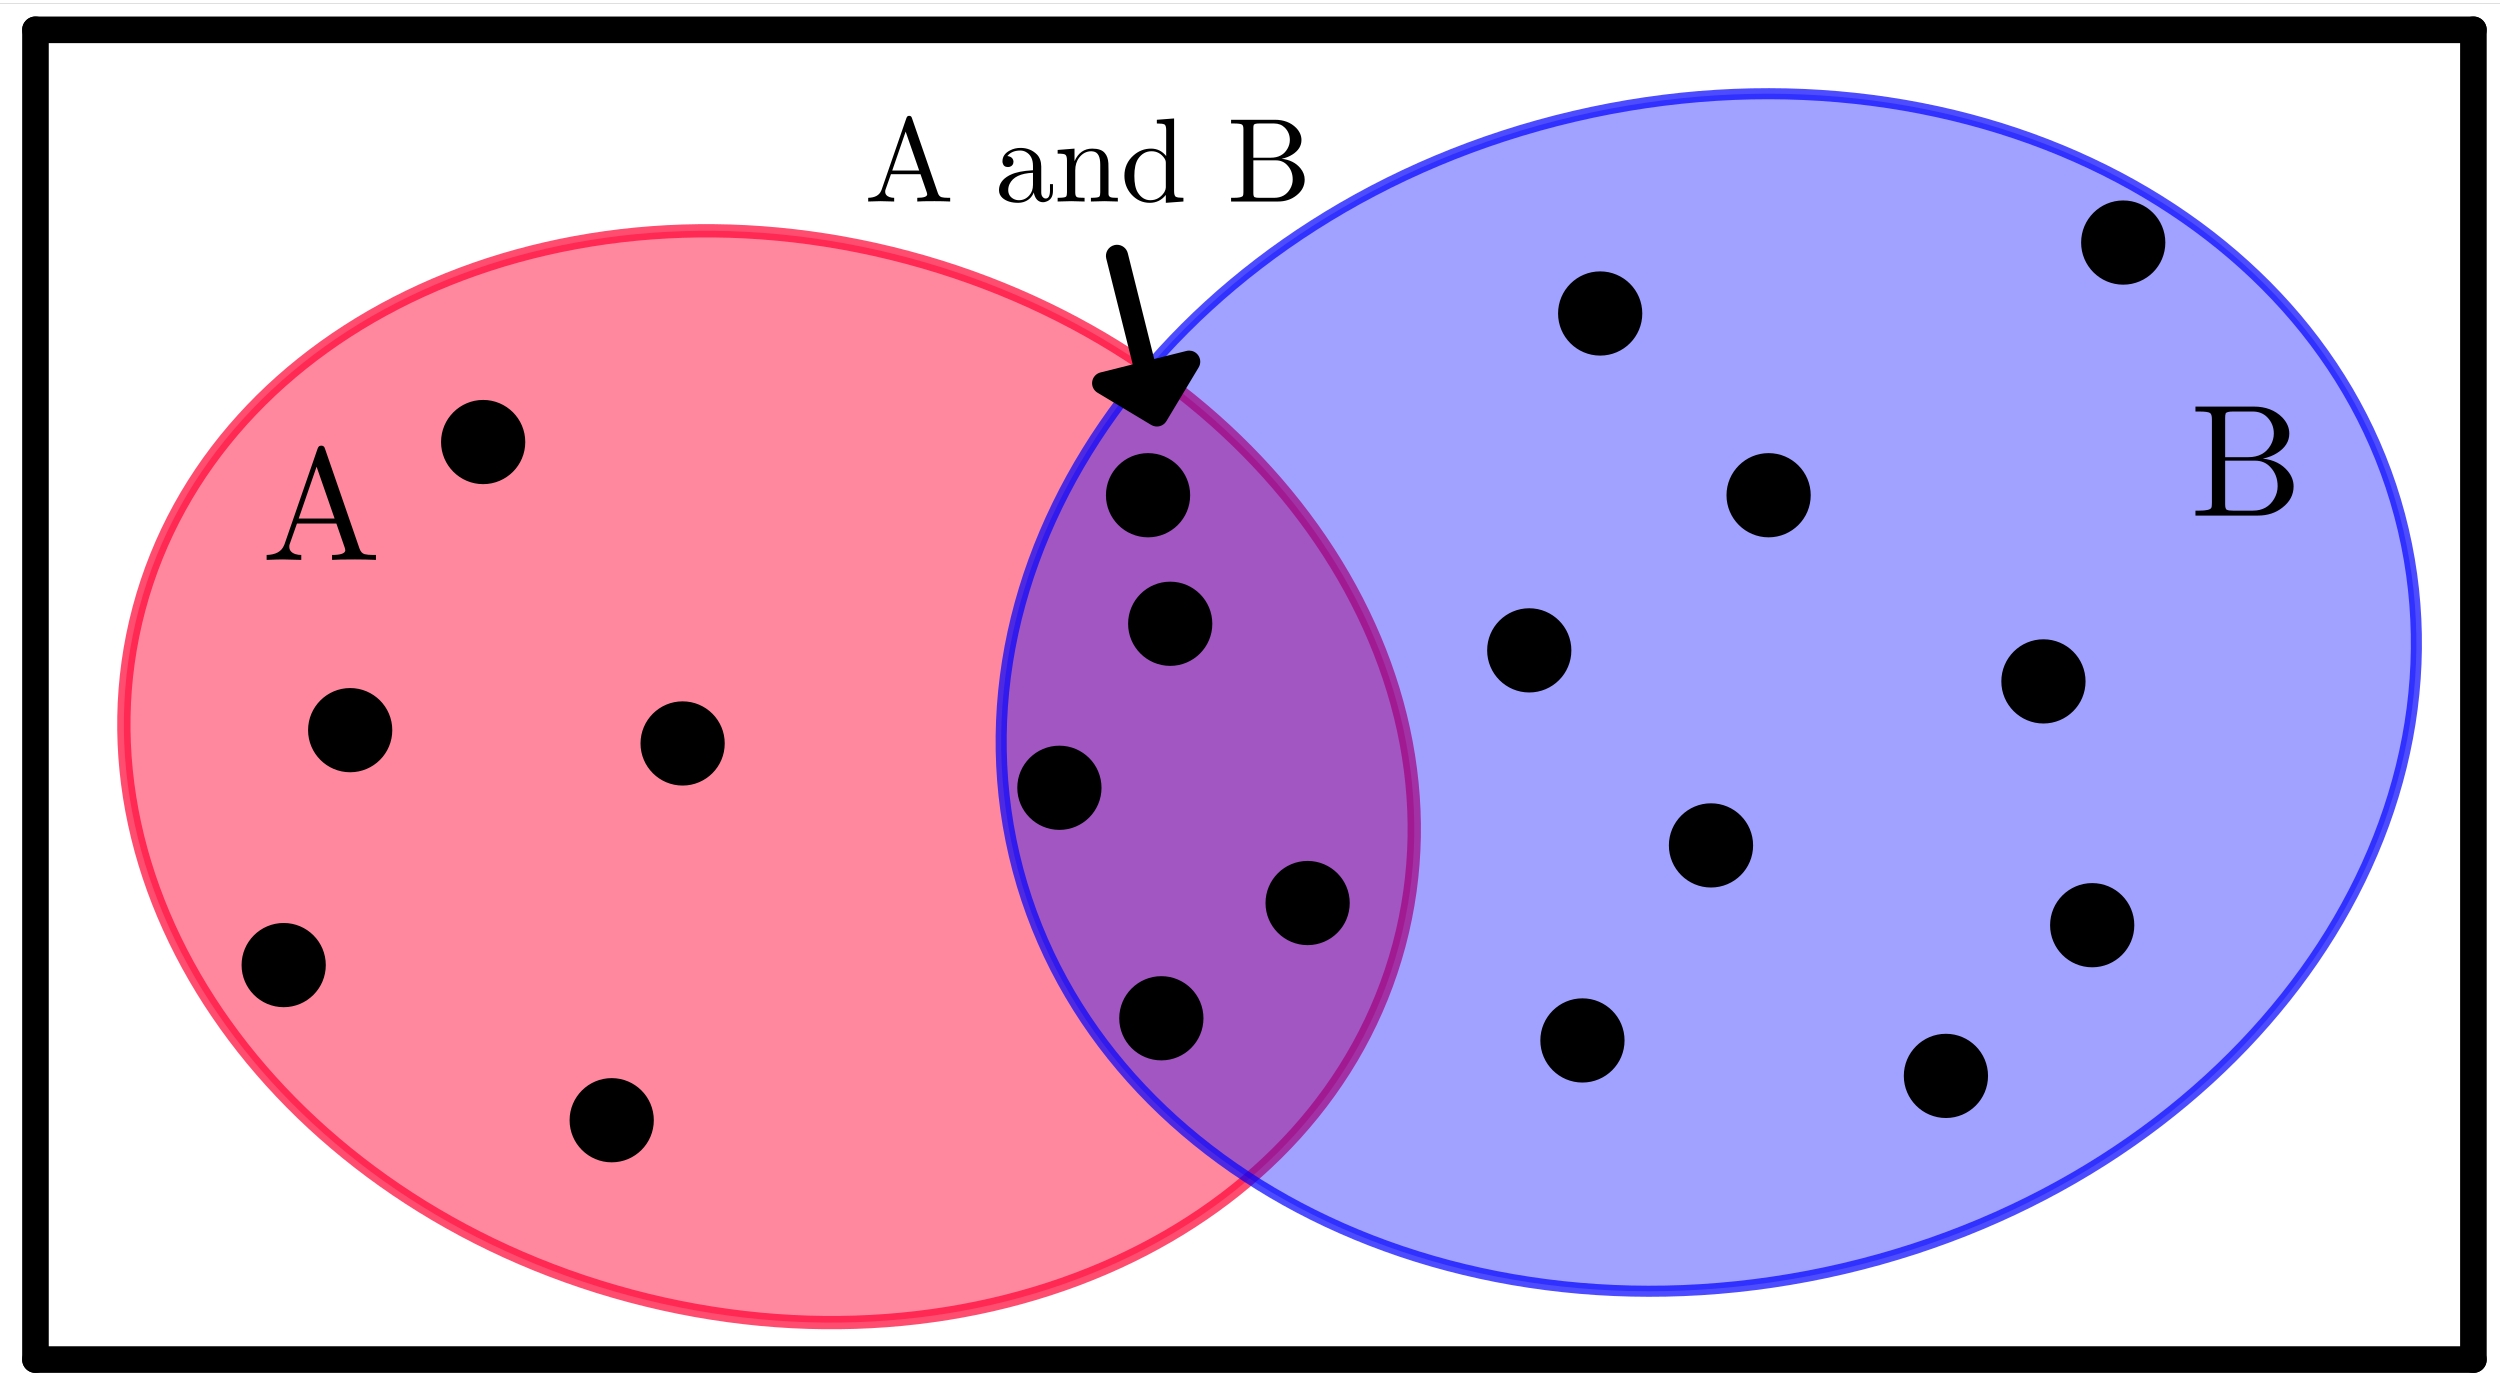 <?xml version="1.0" encoding="ISO-8859-1" standalone="no"?>

<svg 
     version="1.1"
     baseProfile="full"
     xmlns="http://www.w3.org/2000/svg"
     xmlns:xlink="http://www.w3.org/1999/xlink"
     xmlns:ev="http://www.w3.org/2001/xml-events"
     width="11.3cm"
     height="6.24cm"
     viewBox="0 0 564 310"
     >
<rect x="0" y="0" width="564" height="310" fill="#333333" stroke="none"/>
<title>

</title>
<g stroke-dashoffset="0" stroke-linejoin="miter" stroke-dasharray="none" stroke-width="1" stroke-linecap="square" stroke-miterlimit="10.000">
<clipPath id="clipa2c9cf0f-3759-4bb6-b448-a3235e5267d5">
  <path d="M 0 0 L 0 312.00 L 565.00 312.00 L 565.00 0 z"/>
</clipPath>
<g clip-path="url(#clip1)">
<g fill="#ffffff" fill-rule="nonzero" fill-opacity="1" stroke="none">
  <path d="M 0 0 L 565.00 0 L 565.00 312.00 L 0 312.00 L 0 0 z"/>
</g> <!-- drawing style -->
</g> <!-- clip1 -->
<g id="misc">
</g><!-- misc -->
<g id="layer0">
<clipPath id="clipa2887f4b-e5bd-4f67-870d-2a2b200e8c63">
  <path d="M 0 0 L 0 312.00 L 565.00 312.00 L 565.00 0 z"/>
</clipPath>
<g clip-path="url(#clip2)">
<g stroke-opacity="1" stroke-linejoin="round" stroke-width="6" fill="none" stroke="#000000" stroke-linecap="round">
  <path d="M 8 306.00 L 558.00 306.00"/>
<title>Segment b</title>
<desc>Segment b: Segment B, C</desc>

</g> <!-- drawing style -->
</g> <!-- clip2 -->
<clipPath id="clip10a33e68-30c9-4ce9-b66d-0c07cd7070c9">
  <path d="M 0 0 L 0 312.00 L 565.00 312.00 L 565.00 0 z"/>
</clipPath>
<g clip-path="url(#clip3)">
<g stroke-opacity="1" stroke-linejoin="round" stroke-width="6" fill="none" stroke="#000000" stroke-linecap="round">
  <path d="M 558.00 306.00 L 558.00 6"/>
<title>Segment c_{10}</title>
<desc>Segment c_{10}: Segment C, D</desc>

</g> <!-- drawing style -->
</g> <!-- clip3 -->
<clipPath id="clip23b3180c-7996-4f6d-a567-cb08357a19e5">
  <path d="M 0 0 L 0 312.00 L 565.00 312.00 L 565.00 0 z"/>
</clipPath>
<g clip-path="url(#clip4)">
<g stroke-opacity="1" stroke-linejoin="round" stroke-width="6" fill="none" stroke="#000000" stroke-linecap="round">
  <path d="M 558.00 6 L 8 6"/>
<title>Segment d</title>
<desc>Segment d: Segment D, E</desc>

</g> <!-- drawing style -->
</g> <!-- clip4 -->
<clipPath id="clip910281a8-d4af-48d7-ba03-a29a223bb405">
  <path d="M 0 0 L 0 312.00 L 565.00 312.00 L 565.00 0 z"/>
</clipPath>
<g clip-path="url(#clip5)">
<g stroke-opacity="1" stroke-linejoin="round" stroke-width="6" fill="none" stroke="#000000" stroke-linecap="round">
  <path d="M 8 6 L 8 306.00"/>
<title>Segment e</title>
<desc>Segment e: Segment E, B</desc>

</g> <!-- drawing style -->
</g> <!-- clip5 -->
</g><!-- layer0 -->
<g id="layer1">
<clipPath id="clipbe79bf5e-f6a6-414a-9f4e-4d1f68961eb9">
  <path d="M 0 0 L 0 312.00 L 565.00 312.00 L 565.00 0 z"/>
</clipPath>
<g clip-path="url(#clip6)">
<g fill="#ff0033" fill-rule="nonzero" fill-opacity=".467" stroke="none">
  <path d="M 315.63 212.46 C 332.90 147.77 283.28 78.334 204.78 57.370 C 126.29 36.406 48.652 71.852 31.374 136.54 C 14.097 201.23 63.723 270.67 142.22 291.63 C 220.71 312.59 298.35 277.15 315.63 212.46 z"/>
<title>Ellipse c</title>
<desc>Ellipse c: Ellipse with foci Z, A_1 passing through B_1</desc>

</g> <!-- drawing style -->
</g> <!-- clip6 -->
<clipPath id="clip648907dd-69d3-454f-9065-81c35a8ebbd3">
  <path d="M 0 0 L 0 312.00 L 565.00 312.00 L 565.00 0 z"/>
</clipPath>
<g clip-path="url(#clip7)">
<g stroke-opacity=".698" stroke-linejoin="round" stroke-width="3" fill="none" stroke="#ff0033" stroke-linecap="round">
  <path d="M 315.63 212.46 C 332.90 147.77 283.28 78.334 204.78 57.370 C 126.29 36.406 48.652 71.852 31.374 136.54 C 14.097 201.23 63.723 270.67 142.22 291.63 C 220.71 312.59 298.35 277.15 315.63 212.46 z"/>
<title>Ellipse c</title>
<desc>Ellipse c: Ellipse with foci Z, A_1 passing through B_1</desc>

</g> <!-- drawing style -->
</g> <!-- clip7 -->
<clipPath id="clip6069b656-1d70-4cb0-a5e7-a02a0a0a693c">
  <path d="M 0 0 L 0 312.00 L 565.00 312.00 L 565.00 0 z"/>
</clipPath>
<g clip-path="url(#clip8)">
<g fill="#0000ff" fill-rule="nonzero" fill-opacity=".369" stroke="none">
  <path d="M 542.18 118.79 C 525.36 47.015 441.58 5.262 355.05 25.535 C 268.52 45.808 212.01 120.43 228.82 192.21 C 245.64 263.98 329.42 305.74 415.95 285.47 C 502.48 265.19 558.99 190.57 542.18 118.79 z"/>
<title>Ellipse f</title>
<desc>Ellipse f: Ellipse with foci C_1, D_1 passing through E_1</desc>

</g> <!-- drawing style -->
</g> <!-- clip8 -->
<clipPath id="clipeb3a1eb5-c04a-4224-b3d9-1dec55658f12">
  <path d="M 0 0 L 0 312.00 L 565.00 312.00 L 565.00 0 z"/>
</clipPath>
<g clip-path="url(#clip9)">
<g stroke-opacity=".698" stroke-linejoin="round" stroke-width="2.5" fill="none" stroke="#0000ff" stroke-linecap="round">
  <path d="M 542.18 118.79 C 525.36 47.015 441.58 5.262 355.05 25.535 C 268.52 45.808 212.01 120.43 228.82 192.21 C 245.64 263.98 329.42 305.74 415.95 285.47 C 502.48 265.19 558.99 190.57 542.18 118.79 z"/>
<title>Ellipse f</title>
<desc>Ellipse f: Ellipse with foci C_1, D_1 passing through E_1</desc>

</g> <!-- drawing style -->
</g> <!-- clip9 -->
<clipPath id="clipcb8b4981-8f5e-413a-86e0-d8a6f65b7acb">
  <path d="M 0 0 L 0 312.00 L 565.00 312.00 L 565.00 0 z"/>
</clipPath>
<g clip-path="url(#clip10)">
<g fill="#000000" fill-rule="nonzero" fill-opacity="1" stroke="none">
  <path d="M 252.00 54.499 C 251.80 54.499 251.60 54.524 251.39 54.575 C 250.05 54.910 249.24 56.267 249.57 57.606 L 255.54 81.480 L 255.54 81.480 L 248.27 83.299 C 247.29 83.544 246.55 84.356 246.40 85.356 C 246.25 86.356 246.72 87.347 247.59 87.868 L 259.71 95.144 C 260.00 95.318 260.32 95.427 260.63 95.473 L 260.63 95.473 C 260.75 95.491 260.87 95.501 261.00 95.501 C 261.20 95.501 261.40 95.476 261.60 95.426 L 261.60 95.426 C 261.61 95.426 261.61 95.425 261.61 95.425 L 261.61 95.425 C 261.94 95.343 262.23 95.199 262.49 95.009 L 262.49 95.009 C 262.75 94.819 262.97 94.577 263.14 94.286 L 270.42 82.159 C 270.94 81.292 270.89 80.197 270.28 79.385 C 269.81 78.739 269.06 78.373 268.28 78.373 C 268.07 78.373 267.87 78.398 267.67 78.448 L 260.39 80.267 L 254.43 56.394 C 254.14 55.258 253.12 54.499 252.00 54.499 z"/>
<title>Segment g</title>
<desc>Segment g: Segment F_1, I_1</desc>

</g> <!-- drawing style -->
</g> <!-- clip10 -->
<clipPath id="clip3faf239f-cd62-41a7-ab1a-39d58db4f155">
  <path d="M 0 0 L 0 312.00 L 565.00 312.00 L 565.00 0 z"/>
</clipPath>
<g clip-path="url(#clip11)">
<g fill="#000000" fill-rule="nonzero" fill-opacity="1" stroke="none">
  <path d="M 118.00 99.000 C 118.00 103.97 113.97 108.00 109.00 108.00 C 104.03 108.00 100.00 103.97 100.00 99.000 C 100.00 94.029 104.03 90.000 109.00 90.000 C 113.97 90.000 118.00 94.029 118.00 99.000 z"/>
<title>Point A</title>
<desc>A = (2.02, 4.14)</desc>

</g> <!-- drawing style -->
</g> <!-- clip11 -->
<clipPath id="clip7651d0d5-3077-4b97-a7c9-dcd630303a42">
  <path d="M 0 0 L 0 312.00 L 565.00 312.00 L 565.00 0 z"/>
</clipPath>
<g clip-path="url(#clip12)">
<g stroke-opacity="1" stroke-linejoin="round" fill="none" stroke="#000000" stroke-linecap="round">
  <path d="M 118.00 99.000 C 118.00 103.97 113.97 108.00 109.00 108.00 C 104.03 108.00 100.00 103.97 100.00 99.000 C 100.00 94.029 104.03 90.000 109.00 90.000 C 113.97 90.000 118.00 94.029 118.00 99.000 z"/>
<title>Point A</title>
<desc>A = (2.02, 4.14)</desc>

</g> <!-- drawing style -->
</g> <!-- clip12 -->
<clipPath id="clip26410959-fe64-43b7-8b1e-f7bda6004eb3">
  <path d="M 0 0 L 0 312.00 L 565.00 312.00 L 565.00 0 z"/>
</clipPath>
<g clip-path="url(#clip13)">
<g fill="#000000" fill-rule="nonzero" fill-opacity="1" stroke="none">
  <path d="M 88.000 164.00 C 88.000 168.97 83.971 173.00 79.000 173.00 C 74.029 173.00 70.000 168.97 70.000 164.00 C 70.000 159.03 74.029 155.00 79.000 155.00 C 83.971 155.00 88.000 159.03 88.000 164.00 z"/>
<title>Point F</title>
<desc>F = (1.42, 2.84)</desc>

</g> <!-- drawing style -->
</g> <!-- clip13 -->
<clipPath id="clipa906cf5f-d387-4aa5-af64-92ee1bc09f50">
  <path d="M 0 0 L 0 312.00 L 565.00 312.00 L 565.00 0 z"/>
</clipPath>
<g clip-path="url(#clip14)">
<g stroke-opacity="1" stroke-linejoin="round" fill="none" stroke="#000000" stroke-linecap="round">
  <path d="M 88.000 164.00 C 88.000 168.97 83.971 173.00 79.000 173.00 C 74.029 173.00 70.000 168.97 70.000 164.00 C 70.000 159.03 74.029 155.00 79.000 155.00 C 83.971 155.00 88.000 159.03 88.000 164.00 z"/>
<title>Point F</title>
<desc>F = (1.42, 2.84)</desc>

</g> <!-- drawing style -->
</g> <!-- clip14 -->
<clipPath id="clip368849ad-5109-42ff-afd7-d6a925d52db2">
  <path d="M 0 0 L 0 312.00 L 565.00 312.00 L 565.00 0 z"/>
</clipPath>
<g clip-path="url(#clip15)">
<g fill="#000000" fill-rule="nonzero" fill-opacity="1" stroke="none">
  <path d="M 73.000 217.00 C 73.000 221.97 68.971 226.00 64.000 226.00 C 59.029 226.00 55.000 221.97 55.000 217.00 C 55.000 212.03 59.029 208.00 64.000 208.00 C 68.971 208.00 73.000 212.03 73.000 217.00 z"/>
<title>Point G</title>
<desc>G = (1.12, 1.78)</desc>

</g> <!-- drawing style -->
</g> <!-- clip15 -->
<clipPath id="clip8c047c75-3f64-4a11-be6a-d5fb3a12003b">
  <path d="M 0 0 L 0 312.00 L 565.00 312.00 L 565.00 0 z"/>
</clipPath>
<g clip-path="url(#clip16)">
<g stroke-opacity="1" stroke-linejoin="round" fill="none" stroke="#000000" stroke-linecap="round">
  <path d="M 73.000 217.00 C 73.000 221.97 68.971 226.00 64.000 226.00 C 59.029 226.00 55.000 221.97 55.000 217.00 C 55.000 212.03 59.029 208.00 64.000 208.00 C 68.971 208.00 73.000 212.03 73.000 217.00 z"/>
<title>Point G</title>
<desc>G = (1.12, 1.78)</desc>

</g> <!-- drawing style -->
</g> <!-- clip16 -->
<clipPath id="clipa7e34985-6ba5-4bf5-827d-7bce5e581257">
  <path d="M 0 0 L 0 312.00 L 565.00 312.00 L 565.00 0 z"/>
</clipPath>
<g clip-path="url(#clip17)">
<g fill="#000000" fill-rule="nonzero" fill-opacity="1" stroke="none">
  <path d="M 147.00 252.00 C 147.00 256.97 142.97 261.00 138.00 261.00 C 133.03 261.00 129.00 256.97 129.00 252.00 C 129.00 247.03 133.03 243.00 138.00 243.00 C 142.97 243.00 147.00 247.03 147.00 252.00 z"/>
<title>Point H</title>
<desc>H = (2.6, 1.08)</desc>

</g> <!-- drawing style -->
</g> <!-- clip17 -->
<clipPath id="clipc9c58dbc-79c6-486c-b385-8cec7829587e">
  <path d="M 0 0 L 0 312.00 L 565.00 312.00 L 565.00 0 z"/>
</clipPath>
<g clip-path="url(#clip18)">
<g stroke-opacity="1" stroke-linejoin="round" fill="none" stroke="#000000" stroke-linecap="round">
  <path d="M 147.00 252.00 C 147.00 256.97 142.97 261.00 138.00 261.00 C 133.03 261.00 129.00 256.97 129.00 252.00 C 129.00 247.03 133.03 243.00 138.00 243.00 C 142.97 243.00 147.00 247.03 147.00 252.00 z"/>
<title>Point H</title>
<desc>H = (2.6, 1.08)</desc>

</g> <!-- drawing style -->
</g> <!-- clip18 -->
<clipPath id="clipdc0f980e-333d-4a8b-a418-d5e122f54588">
  <path d="M 0 0 L 0 312.00 L 565.00 312.00 L 565.00 0 z"/>
</clipPath>
<g clip-path="url(#clip19)">
<g fill="#000000" fill-rule="nonzero" fill-opacity="1" stroke="none">
  <path d="M 163.00 167.00 C 163.00 171.97 158.97 176.00 154.00 176.00 C 149.03 176.00 145.00 171.97 145.00 167.00 C 145.00 162.03 149.03 158.00 154.00 158.00 C 158.97 158.00 163.00 162.03 163.00 167.00 z"/>
<title>Point I</title>
<desc>I = (2.92, 2.78)</desc>

</g> <!-- drawing style -->
</g> <!-- clip19 -->
<clipPath id="clipeaa2f721-3454-4f22-afaf-15ee48b6a4f0">
  <path d="M 0 0 L 0 312.00 L 565.00 312.00 L 565.00 0 z"/>
</clipPath>
<g clip-path="url(#clip20)">
<g stroke-opacity="1" stroke-linejoin="round" fill="none" stroke="#000000" stroke-linecap="round">
  <path d="M 163.00 167.00 C 163.00 171.97 158.97 176.00 154.00 176.00 C 149.03 176.00 145.00 171.97 145.00 167.00 C 145.00 162.03 149.03 158.00 154.00 158.00 C 158.97 158.00 163.00 162.03 163.00 167.00 z"/>
<title>Point I</title>
<desc>I = (2.92, 2.78)</desc>

</g> <!-- drawing style -->
</g> <!-- clip20 -->
<clipPath id="clip3a2fe79b-637a-4c9d-a160-81e13da113aa">
  <path d="M 0 0 L 0 312.00 L 565.00 312.00 L 565.00 0 z"/>
</clipPath>
<g clip-path="url(#clip21)">
<g fill="#000000" fill-rule="nonzero" fill-opacity="1" stroke="none">
  <path d="M 248.00 177.00 C 248.00 181.97 243.97 186.00 239.00 186.00 C 234.03 186.00 230.00 181.97 230.00 177.00 C 230.00 172.03 234.03 168.00 239.00 168.00 C 243.97 168.00 248.00 172.03 248.00 177.00 z"/>
<title>Point J</title>
<desc>J = (4.62, 2.58)</desc>

</g> <!-- drawing style -->
</g> <!-- clip21 -->
<clipPath id="clipf824d12e-1a20-46a9-acd5-bfe34a77cee0">
  <path d="M 0 0 L 0 312.00 L 565.00 312.00 L 565.00 0 z"/>
</clipPath>
<g clip-path="url(#clip22)">
<g stroke-opacity="1" stroke-linejoin="round" fill="none" stroke="#000000" stroke-linecap="round">
  <path d="M 248.00 177.00 C 248.00 181.97 243.97 186.00 239.00 186.00 C 234.03 186.00 230.00 181.97 230.00 177.00 C 230.00 172.03 234.03 168.00 239.00 168.00 C 243.97 168.00 248.00 172.03 248.00 177.00 z"/>
<title>Point J</title>
<desc>J = (4.62, 2.58)</desc>

</g> <!-- drawing style -->
</g> <!-- clip22 -->
<clipPath id="clipeaf55fa9-9304-4792-bc99-34dbac38af9d">
  <path d="M 0 0 L 0 312.00 L 565.00 312.00 L 565.00 0 z"/>
</clipPath>
<g clip-path="url(#clip23)">
<g fill="#000000" fill-rule="nonzero" fill-opacity="1" stroke="none">
  <path d="M 271.00 229.00 C 271.00 233.97 266.97 238.00 262.00 238.00 C 257.03 238.00 253.00 233.97 253.00 229.00 C 253.00 224.03 257.03 220.00 262.00 220.00 C 266.97 220.00 271.00 224.03 271.00 229.00 z"/>
<title>Point K</title>
<desc>K = (5.08, 1.54)</desc>

</g> <!-- drawing style -->
</g> <!-- clip23 -->
<clipPath id="clip18b1f6f7-425c-485d-aba2-cca97d62a76e">
  <path d="M 0 0 L 0 312.00 L 565.00 312.00 L 565.00 0 z"/>
</clipPath>
<g clip-path="url(#clip24)">
<g stroke-opacity="1" stroke-linejoin="round" fill="none" stroke="#000000" stroke-linecap="round">
  <path d="M 271.00 229.00 C 271.00 233.97 266.97 238.00 262.00 238.00 C 257.03 238.00 253.00 233.97 253.00 229.00 C 253.00 224.03 257.03 220.00 262.00 220.00 C 266.97 220.00 271.00 224.03 271.00 229.00 z"/>
<title>Point K</title>
<desc>K = (5.08, 1.54)</desc>

</g> <!-- drawing style -->
</g> <!-- clip24 -->
<clipPath id="clip7a85908a-c693-4694-8a2b-ceba504cdbae">
  <path d="M 0 0 L 0 312.00 L 565.00 312.00 L 565.00 0 z"/>
</clipPath>
<g clip-path="url(#clip25)">
<g fill="#000000" fill-rule="nonzero" fill-opacity="1" stroke="none">
  <path d="M 304.00 203.00 C 304.00 207.97 299.97 212.00 295.00 212.00 C 290.03 212.00 286.00 207.97 286.00 203.00 C 286.00 198.03 290.03 194.00 295.00 194.00 C 299.97 194.00 304.00 198.03 304.00 203.00 z"/>
<title>Point L</title>
<desc>L = (5.74, 2.06)</desc>

</g> <!-- drawing style -->
</g> <!-- clip25 -->
<clipPath id="clip878b7f73-b853-46c9-b8e8-06bc0a6f3740">
  <path d="M 0 0 L 0 312.00 L 565.00 312.00 L 565.00 0 z"/>
</clipPath>
<g clip-path="url(#clip26)">
<g stroke-opacity="1" stroke-linejoin="round" fill="none" stroke="#000000" stroke-linecap="round">
  <path d="M 304.00 203.00 C 304.00 207.97 299.97 212.00 295.00 212.00 C 290.03 212.00 286.00 207.97 286.00 203.00 C 286.00 198.03 290.03 194.00 295.00 194.00 C 299.97 194.00 304.00 198.03 304.00 203.00 z"/>
<title>Point L</title>
<desc>L = (5.74, 2.06)</desc>

</g> <!-- drawing style -->
</g> <!-- clip26 -->
<clipPath id="clipffc0d047-3a35-4d4b-b6e4-4a6575c798a3">
  <path d="M 0 0 L 0 312.00 L 565.00 312.00 L 565.00 0 z"/>
</clipPath>
<g clip-path="url(#clip27)">
<g fill="#000000" fill-rule="nonzero" fill-opacity="1" stroke="none">
  <path d="M 273.00 140.00 C 273.00 144.97 268.97 149.00 264.00 149.00 C 259.03 149.00 255.00 144.97 255.00 140.00 C 255.00 135.03 259.03 131.00 264.00 131.00 C 268.97 131.00 273.00 135.03 273.00 140.00 z"/>
<title>Point M</title>
<desc>M = (5.12, 3.32)</desc>

</g> <!-- drawing style -->
</g> <!-- clip27 -->
<clipPath id="clip7423c8b0-f0db-4cd6-8710-bde358ff19ce">
  <path d="M 0 0 L 0 312.00 L 565.00 312.00 L 565.00 0 z"/>
</clipPath>
<g clip-path="url(#clip28)">
<g stroke-opacity="1" stroke-linejoin="round" fill="none" stroke="#000000" stroke-linecap="round">
  <path d="M 273.00 140.00 C 273.00 144.97 268.97 149.00 264.00 149.00 C 259.03 149.00 255.00 144.97 255.00 140.00 C 255.00 135.03 259.03 131.00 264.00 131.00 C 268.97 131.00 273.00 135.03 273.00 140.00 z"/>
<title>Point M</title>
<desc>M = (5.12, 3.32)</desc>

</g> <!-- drawing style -->
</g> <!-- clip28 -->
<clipPath id="clip8d68ce5f-98a8-4ae1-9af6-642c2acfe55e">
  <path d="M 0 0 L 0 312.00 L 565.00 312.00 L 565.00 0 z"/>
</clipPath>
<g clip-path="url(#clip29)">
<g fill="#000000" fill-rule="nonzero" fill-opacity="1" stroke="none">
  <path d="M 268.00 111.00 C 268.00 115.97 263.97 120.00 259.00 120.00 C 254.03 120.00 250.00 115.97 250.00 111.00 C 250.00 106.03 254.03 102.00 259.00 102.00 C 263.97 102.00 268.00 106.03 268.00 111.00 z"/>
<title>Point N</title>
<desc>N = (5.02, 3.9)</desc>

</g> <!-- drawing style -->
</g> <!-- clip29 -->
<clipPath id="clipe3ef6820-a7d5-44c4-aa0a-a55c3f5a8d2a">
  <path d="M 0 0 L 0 312.00 L 565.00 312.00 L 565.00 0 z"/>
</clipPath>
<g clip-path="url(#clip30)">
<g stroke-opacity="1" stroke-linejoin="round" fill="none" stroke="#000000" stroke-linecap="round">
  <path d="M 268.00 111.00 C 268.00 115.97 263.97 120.00 259.00 120.00 C 254.03 120.00 250.00 115.97 250.00 111.00 C 250.00 106.03 254.03 102.00 259.00 102.00 C 263.97 102.00 268.00 106.03 268.00 111.00 z"/>
<title>Point N</title>
<desc>N = (5.02, 3.9)</desc>

</g> <!-- drawing style -->
</g> <!-- clip30 -->
<clipPath id="clipe7725263-8b61-4634-97f7-9dadc5223499">
  <path d="M 0 0 L 0 312.00 L 565.00 312.00 L 565.00 0 z"/>
</clipPath>
<g clip-path="url(#clip31)">
<g fill="#000000" fill-rule="nonzero" fill-opacity="1" stroke="none">
  <path d="M 354.00 146.00 C 354.00 150.97 349.97 155.00 345.00 155.00 C 340.03 155.00 336.00 150.97 336.00 146.00 C 336.00 141.03 340.03 137.00 345.00 137.00 C 349.97 137.00 354.00 141.03 354.00 146.00 z"/>
<title>Point O</title>
<desc>O = (6.74, 3.2)</desc>

</g> <!-- drawing style -->
</g> <!-- clip31 -->
<clipPath id="clip441e2b9a-b481-4791-a3d0-28150ef87054">
  <path d="M 0 0 L 0 312.00 L 565.00 312.00 L 565.00 0 z"/>
</clipPath>
<g clip-path="url(#clip32)">
<g stroke-opacity="1" stroke-linejoin="round" fill="none" stroke="#000000" stroke-linecap="round">
  <path d="M 354.00 146.00 C 354.00 150.97 349.97 155.00 345.00 155.00 C 340.03 155.00 336.00 150.97 336.00 146.00 C 336.00 141.03 340.03 137.00 345.00 137.00 C 349.97 137.00 354.00 141.03 354.00 146.00 z"/>
<title>Point O</title>
<desc>O = (6.74, 3.2)</desc>

</g> <!-- drawing style -->
</g> <!-- clip32 -->
<clipPath id="clip7bd500d7-df4a-49fb-8d9e-bfa19408d215">
  <path d="M 0 0 L 0 312.00 L 565.00 312.00 L 565.00 0 z"/>
</clipPath>
<g clip-path="url(#clip33)">
<g fill="#000000" fill-rule="nonzero" fill-opacity="1" stroke="none">
  <path d="M 395.00 190.00 C 395.00 194.97 390.97 199.00 386.00 199.00 C 381.03 199.00 377.00 194.97 377.00 190.00 C 377.00 185.03 381.03 181.00 386.00 181.00 C 390.97 181.00 395.00 185.03 395.00 190.00 z"/>
<title>Point P</title>
<desc>P = (7.56, 2.32)</desc>

</g> <!-- drawing style -->
</g> <!-- clip33 -->
<clipPath id="clipd26f633a-bd58-43c2-ac4a-1b4433940edd">
  <path d="M 0 0 L 0 312.00 L 565.00 312.00 L 565.00 0 z"/>
</clipPath>
<g clip-path="url(#clip34)">
<g stroke-opacity="1" stroke-linejoin="round" fill="none" stroke="#000000" stroke-linecap="round">
  <path d="M 395.00 190.00 C 395.00 194.97 390.97 199.00 386.00 199.00 C 381.03 199.00 377.00 194.97 377.00 190.00 C 377.00 185.03 381.03 181.00 386.00 181.00 C 390.97 181.00 395.00 185.03 395.00 190.00 z"/>
<title>Point P</title>
<desc>P = (7.56, 2.32)</desc>

</g> <!-- drawing style -->
</g> <!-- clip34 -->
<clipPath id="clipbc5890e3-f60b-4160-b67e-07e4b702bcd7">
  <path d="M 0 0 L 0 312.00 L 565.00 312.00 L 565.00 0 z"/>
</clipPath>
<g clip-path="url(#clip35)">
<g fill="#000000" fill-rule="nonzero" fill-opacity="1" stroke="none">
  <path d="M 366.00 234.00 C 366.00 238.97 361.97 243.00 357.00 243.00 C 352.03 243.00 348.00 238.97 348.00 234.00 C 348.00 229.03 352.03 225.00 357.00 225.00 C 361.97 225.00 366.00 229.03 366.00 234.00 z"/>
<title>Point Q</title>
<desc>Q = (6.98, 1.44)</desc>

</g> <!-- drawing style -->
</g> <!-- clip35 -->
<clipPath id="clip4d9e047a-1e0c-4000-97ca-07cc24cb4579">
  <path d="M 0 0 L 0 312.00 L 565.00 312.00 L 565.00 0 z"/>
</clipPath>
<g clip-path="url(#clip36)">
<g stroke-opacity="1" stroke-linejoin="round" fill="none" stroke="#000000" stroke-linecap="round">
  <path d="M 366.00 234.00 C 366.00 238.97 361.97 243.00 357.00 243.00 C 352.03 243.00 348.00 238.97 348.00 234.00 C 348.00 229.03 352.03 225.00 357.00 225.00 C 361.97 225.00 366.00 229.03 366.00 234.00 z"/>
<title>Point Q</title>
<desc>Q = (6.98, 1.44)</desc>

</g> <!-- drawing style -->
</g> <!-- clip36 -->
<clipPath id="clip4aaeb105-2858-4df8-9e35-3ed37539bf76">
  <path d="M 0 0 L 0 312.00 L 565.00 312.00 L 565.00 0 z"/>
</clipPath>
<g clip-path="url(#clip37)">
<g fill="#000000" fill-rule="nonzero" fill-opacity="1" stroke="none">
  <path d="M 448.00 242.00 C 448.00 246.97 443.97 251.00 439.00 251.00 C 434.03 251.00 430.00 246.97 430.00 242.00 C 430.00 237.03 434.03 233.00 439.00 233.00 C 443.97 233.00 448.00 237.03 448.00 242.00 z"/>
<title>Point R</title>
<desc>R = (8.62, 1.28)</desc>

</g> <!-- drawing style -->
</g> <!-- clip37 -->
<clipPath id="clip1d5d4c42-5dbe-453d-a69a-c871aff03c0e">
  <path d="M 0 0 L 0 312.00 L 565.00 312.00 L 565.00 0 z"/>
</clipPath>
<g clip-path="url(#clip38)">
<g stroke-opacity="1" stroke-linejoin="round" fill="none" stroke="#000000" stroke-linecap="round">
  <path d="M 448.00 242.00 C 448.00 246.97 443.97 251.00 439.00 251.00 C 434.03 251.00 430.00 246.97 430.00 242.00 C 430.00 237.03 434.03 233.00 439.00 233.00 C 443.97 233.00 448.00 237.03 448.00 242.00 z"/>
<title>Point R</title>
<desc>R = (8.62, 1.28)</desc>

</g> <!-- drawing style -->
</g> <!-- clip38 -->
<clipPath id="clipf03daa23-a86b-4136-b9ef-77459b3cb3fe">
  <path d="M 0 0 L 0 312.00 L 565.00 312.00 L 565.00 0 z"/>
</clipPath>
<g clip-path="url(#clip39)">
<g fill="#000000" fill-rule="nonzero" fill-opacity="1" stroke="none">
  <path d="M 481.00 208.00 C 481.00 212.97 476.97 217.00 472.00 217.00 C 467.03 217.00 463.00 212.97 463.00 208.00 C 463.00 203.03 467.03 199.00 472.00 199.00 C 476.97 199.00 481.00 203.03 481.00 208.00 z"/>
<title>Point S</title>
<desc>S = (9.28, 1.96)</desc>

</g> <!-- drawing style -->
</g> <!-- clip39 -->
<clipPath id="clip0525f5bb-880e-4cc7-9f65-928e49a809fb">
  <path d="M 0 0 L 0 312.00 L 565.00 312.00 L 565.00 0 z"/>
</clipPath>
<g clip-path="url(#clip40)">
<g stroke-opacity="1" stroke-linejoin="round" fill="none" stroke="#000000" stroke-linecap="round">
  <path d="M 481.00 208.00 C 481.00 212.97 476.97 217.00 472.00 217.00 C 467.03 217.00 463.00 212.97 463.00 208.00 C 463.00 203.03 467.03 199.00 472.00 199.00 C 476.97 199.00 481.00 203.03 481.00 208.00 z"/>
<title>Point S</title>
<desc>S = (9.28, 1.96)</desc>

</g> <!-- drawing style -->
</g> <!-- clip40 -->
<clipPath id="clip251e3ed3-3ccf-4917-a91c-4a3044dfb8d5">
  <path d="M 0 0 L 0 312.00 L 565.00 312.00 L 565.00 0 z"/>
</clipPath>
<g clip-path="url(#clip41)">
<g fill="#000000" fill-rule="nonzero" fill-opacity="1" stroke="none">
  <path d="M 470.00 153.00 C 470.00 157.97 465.97 162.00 461.00 162.00 C 456.03 162.00 452.00 157.97 452.00 153.00 C 452.00 148.03 456.03 144.00 461.00 144.00 C 465.97 144.00 470.00 148.03 470.00 153.00 z"/>
<title>Point T</title>
<desc>T = (9.06, 3.06)</desc>

</g> <!-- drawing style -->
</g> <!-- clip41 -->
<clipPath id="clipea8181f4-6ad8-4221-a273-af75941751cf">
  <path d="M 0 0 L 0 312.00 L 565.00 312.00 L 565.00 0 z"/>
</clipPath>
<g clip-path="url(#clip42)">
<g stroke-opacity="1" stroke-linejoin="round" fill="none" stroke="#000000" stroke-linecap="round">
  <path d="M 470.00 153.00 C 470.00 157.97 465.97 162.00 461.00 162.00 C 456.03 162.00 452.00 157.97 452.00 153.00 C 452.00 148.03 456.03 144.00 461.00 144.00 C 465.97 144.00 470.00 148.03 470.00 153.00 z"/>
<title>Point T</title>
<desc>T = (9.06, 3.06)</desc>

</g> <!-- drawing style -->
</g> <!-- clip42 -->
<clipPath id="clip80ff24c0-6d1a-424a-abd7-36d2f5bdc00a">
  <path d="M 0 0 L 0 312.00 L 565.00 312.00 L 565.00 0 z"/>
</clipPath>
<g clip-path="url(#clip43)">
<g fill="#000000" fill-rule="nonzero" fill-opacity="1" stroke="none">
  <path d="M 408.00 111.00 C 408.00 115.97 403.97 120.00 399.00 120.00 C 394.03 120.00 390.00 115.97 390.00 111.00 C 390.00 106.03 394.03 102.00 399.00 102.00 C 403.97 102.00 408.00 106.03 408.00 111.00 z"/>
<title>Point U</title>
<desc>U = (7.82, 3.9)</desc>

</g> <!-- drawing style -->
</g> <!-- clip43 -->
<clipPath id="cliped3df328-4e02-48af-8138-2407f7a22a65">
  <path d="M 0 0 L 0 312.00 L 565.00 312.00 L 565.00 0 z"/>
</clipPath>
<g clip-path="url(#clip44)">
<g stroke-opacity="1" stroke-linejoin="round" fill="none" stroke="#000000" stroke-linecap="round">
  <path d="M 408.00 111.00 C 408.00 115.97 403.97 120.00 399.00 120.00 C 394.03 120.00 390.00 115.97 390.00 111.00 C 390.00 106.03 394.03 102.00 399.00 102.00 C 403.97 102.00 408.00 106.03 408.00 111.00 z"/>
<title>Point U</title>
<desc>U = (7.82, 3.9)</desc>

</g> <!-- drawing style -->
</g> <!-- clip44 -->
<clipPath id="clip711b33a2-656f-4ffb-b8b1-d75a68ef5b7e">
  <path d="M 0 0 L 0 312.00 L 565.00 312.00 L 565.00 0 z"/>
</clipPath>
<g clip-path="url(#clip45)">
<g fill="#000000" fill-rule="nonzero" fill-opacity="1" stroke="none">
  <path d="M 370.00 70.000 C 370.00 74.971 365.97 79.000 361.00 79.000 C 356.03 79.000 352.00 74.971 352.00 70.000 C 352.00 65.029 356.03 61.000 361.00 61.000 C 365.97 61.000 370.00 65.029 370.00 70.000 z"/>
<title>Point V</title>
<desc>V = (7.06, 4.72)</desc>

</g> <!-- drawing style -->
</g> <!-- clip45 -->
<clipPath id="clip998cbdba-d69f-41c0-9399-5e78f0a5fdb7">
  <path d="M 0 0 L 0 312.00 L 565.00 312.00 L 565.00 0 z"/>
</clipPath>
<g clip-path="url(#clip46)">
<g stroke-opacity="1" stroke-linejoin="round" fill="none" stroke="#000000" stroke-linecap="round">
  <path d="M 370.00 70.000 C 370.00 74.971 365.97 79.000 361.00 79.000 C 356.03 79.000 352.00 74.971 352.00 70.000 C 352.00 65.029 356.03 61.000 361.00 61.000 C 365.97 61.000 370.00 65.029 370.00 70.000 z"/>
<title>Point V</title>
<desc>V = (7.06, 4.72)</desc>

</g> <!-- drawing style -->
</g> <!-- clip46 -->
<clipPath id="clip3b1b6ed9-e853-4bae-bfae-cbca8bb256e1">
  <path d="M 0 0 L 0 312.00 L 565.00 312.00 L 565.00 0 z"/>
</clipPath>
<g clip-path="url(#clip47)">
<g fill="#000000" fill-rule="nonzero" fill-opacity="1" stroke="none">
  <path d="M 488.00 54.000 C 488.00 58.971 483.97 63.000 479.00 63.000 C 474.03 63.000 470.00 58.971 470.00 54.000 C 470.00 49.029 474.03 45.000 479.00 45.000 C 483.97 45.000 488.00 49.029 488.00 54.000 z"/>
<title>Point W</title>
<desc>W = (9.42, 5.04)</desc>

</g> <!-- drawing style -->
</g> <!-- clip47 -->
<clipPath id="clip7a94fdb0-9af1-4208-88fe-5cc4a55ef1b5">
  <path d="M 0 0 L 0 312.00 L 565.00 312.00 L 565.00 0 z"/>
</clipPath>
<g clip-path="url(#clip48)">
<g stroke-opacity="1" stroke-linejoin="round" fill="none" stroke="#000000" stroke-linecap="round">
  <path d="M 488.00 54.000 C 488.00 58.971 483.97 63.000 479.00 63.000 C 474.03 63.000 470.00 58.971 470.00 54.000 C 470.00 49.029 474.03 45.000 479.00 45.000 C 483.97 45.000 488.00 49.029 488.00 54.000 z"/>
<title>Point W</title>
<desc>W = (9.42, 5.04)</desc>

</g> <!-- drawing style -->
</g> <!-- clip48 -->
<g transform="matrix(.36, 0, 0, .36, 59.000, 125.59)">
<clipPath id="clipdfb49e58-9464-4c46-babc-8ca1f296f1c4">
  <path d="M -163.89 -348.86 L -163.89 517.81 L 1405.6 517.81 L 1405.6 -348.86 z"/>
</clipPath>
<g clip-path="url(#clip49)">
<g fill="#000000" fill-rule="nonzero" fill-opacity="1" stroke="none">
  <path d="M 39.797 -69.594 L 61.406 -7.094 Q 62.406 -4.203 64.594 -3.594 Q 66.594 -3.094 69.906 -3.094 L 71.703 -3.094 L 71.703 0 Q 65.406 -.297 58.594 -.297 Q 47.797 -.297 44.203 0 L 44.203 -3.094 Q 52.500 -3.094 52.500 -6.094 Q 52.500 -6.297 52.203 -7.5 L 46.906 -22.797 L 22.203 -22.797 L 17.594 -9.703 Q 17.406 -9.297 17.406 -8.203 Q 17.406 -4.906 21.297 -3.594 L 21.406 -3.594 Q 22.906 -3.094 24.906 -3.094 L 24.906 0 Q 15.297 -.297 13.406 -.297 Q 10.094 -.297 3.203 0 L 3.203 -3.094 Q 11.703 -3.297 14.094 -9.094 Q 14.297 -9.5 14.406 -9.797 L 35.094 -69.594 Q 35.703 -71.297 36.703 -71.500 Q 37.000 -71.594 37.500 -71.594 Q 39.000 -71.594 39.594 -70.203 L 39.594 -70.094 L 39.594 -70.000 L 39.797 -69.594 z M 34.500 -58.406 L 23.297 -25.906 L 45.797 -25.906 L 34.500 -58.406 z"/>
<title>\text{A}</title>
<desc>text1 = “\text{A}”</desc>

</g> <!-- drawing style -->
</g> <!-- clip49 -->
</g> <!-- transform -->
<g transform="matrix(.36, 0, 0, .36, 494.00, 115.59)">
<clipPath id="clip344a94d9-15bc-4862-9fed-9444d12b4c82">
  <path d="M -1372.2 -321.08 L -1372.2 545.59 L 197.22 545.59 L 197.22 -321.08 z"/>
</clipPath>
<g clip-path="url(#clip50)">
<g fill="#000000" fill-rule="nonzero" fill-opacity="1" stroke="none">
  <path d="M 22.203 -36.594 L 36.703 -36.594 Q 46.406 -36.594 50.703 -44.094 Q 52.703 -47.594 52.703 -51.406 Q 52.703 -57.500 48.500 -61.703 Q 45.000 -65.203 39.500 -65.203 L 27.094 -65.203 Q 23.203 -65.203 22.500 -64.000 L 22.500 -63.906 L 22.500 -63.906 L 22.500 -63.797 Q 22.203 -63.203 22.203 -61.203 L 22.203 -36.594 z M 45.797 -35.703 L 45.797 -35.703 Q 56.000 -34.594 61.594 -27.703 Q 65.094 -23.406 65.094 -18.297 Q 65.094 -10.406 58.094 -5 Q 51.797 0 42.797 0 L 3.594 0 L 3.594 -3.094 L 6 -3.094 Q 12.500 -3.094 13.500 -4.797 Q 13.906 -5.5 13.906 -7.797 L 13.906 -60.500 Q 13.906 -63.500 12.703 -64.297 Q 11.297 -65.203 6 -65.203 L 3.594 -65.203 L 3.594 -68.297 L 40.203 -68.297 Q 51.297 -68.297 58.000 -61.500 Q 62.406 -56.906 62.406 -51.406 Q 62.406 -44.094 54.906 -39.297 Q 50.906 -36.703 45.797 -35.703 z M 39.594 -3.094 Q 48.594 -3.094 52.906 -10.500 Q 55.094 -14.203 55.094 -18.406 Q 55.094 -25.594 50.500 -30.406 Q 46.797 -34.406 41.000 -34.406 L 22.203 -34.406 L 22.203 -7.094 Q 22.203 -4.094 23.297 -3.594 L 23.406 -3.594 Q 24.297 -3.094 27.094 -3.094 L 39.594 -3.094 z"/>
<title>\text{B}</title>
<desc>text2 = “\text{B}”</desc>

</g> <!-- drawing style -->
</g> <!-- clip50 -->
</g> <!-- transform -->
<g transform="matrix(.27, 0, 0, .27, 195.00, 44.738)">
<clipPath id="clipda7c3ff2-ff23-4f67-a572-860d005a2782">
  <path d="M -722.22 -165.70 L -722.22 989.86 L 1370.4 989.86 L 1370.4 -165.70 z"/>
</clipPath>
<g clip-path="url(#clip51)">
<g fill="#000000" fill-rule="nonzero" fill-opacity="1" stroke="none">
  <path d="M 39.797 -69.594 L 61.406 -7.094 Q 62.406 -4.203 64.594 -3.594 Q 66.594 -3.094 69.906 -3.094 L 71.703 -3.094 L 71.703 0 Q 65.406 -.297 58.594 -.297 Q 47.797 -.297 44.203 0 L 44.203 -3.094 Q 52.500 -3.094 52.500 -6.094 Q 52.500 -6.297 52.203 -7.5 L 46.906 -22.797 L 22.203 -22.797 L 17.594 -9.703 Q 17.406 -9.297 17.406 -8.203 Q 17.406 -4.906 21.297 -3.594 L 21.406 -3.594 Q 22.906 -3.094 24.906 -3.094 L 24.906 0 Q 15.297 -.297 13.406 -.297 Q 10.094 -.297 3.203 0 L 3.203 -3.094 Q 11.703 -3.297 14.094 -9.094 Q 14.297 -9.5 14.406 -9.797 L 35.094 -69.594 Q 35.703 -71.297 36.703 -71.500 Q 37.000 -71.594 37.500 -71.594 Q 39.000 -71.594 39.594 -70.203 L 39.594 -70.094 L 39.594 -70.000 L 39.797 -69.594 z M 34.500 -58.406 L 23.297 -25.906 L 45.797 -25.906 L 34.500 -58.406 z"/>
<title>\text{A and B}</title>
<desc>text3 = “\text{A and B}”</desc>

</g> <!-- drawing style -->
</g> <!-- clip51 -->
</g> <!-- transform -->
<g transform="matrix(.27, 0, 0, .27, 224.24, 44.738)">
<clipPath id="clip13debbb9-e733-4a84-b718-4281f0af2125">
  <path d="M -830.52 -165.70 L -830.52 989.86 L 1262.1 989.86 L 1262.1 -165.70 z"/>
</clipPath>
<g clip-path="url(#clip52)">
<g fill="#000000" fill-rule="nonzero" fill-opacity="1" stroke="none">
  <path d="M 33.297 -7.594 Q 30.797 -1.406 24.500 .5 Q 22.500 1.094 20.203 1.094 Q 11.703 1.094 7.094 -3 Q 4.203 -5.594 4.203 -9.5 Q 4.203 -17.203 12.703 -21.797 Q 13.406 -22.203 14.203 -22.500 Q 20.297 -25.406 32.094 -26.094 L 32.594 -26.094 L 32.594 -29.797 Q 32.594 -38.297 26.500 -41.500 Q 24.406 -42.594 22.000 -42.594 Q 15.406 -42.594 11.797 -38.703 Q 11.500 -38.297 11.203 -38.000 Q 15.906 -37.406 16.297 -33.406 Q 16.297 -30.000 13.203 -29.000 Q 12.500 -28.797 11.703 -28.797 Q 8.094 -28.797 7.297 -32.094 Q 7.094 -32.594 7.094 -33.500 Q 7.094 -39.500 13.406 -42.703 Q 17.297 -44.797 22.203 -44.797 Q 30.406 -44.797 35.906 -39.297 Q 39.406 -35.703 39.500 -29.297 L 39.500 -29.203 L 39.500 -27.500 L 39.500 -7.5 Q 39.500 -4.594 41.297 -3.203 Q 42.094 -2.5 43.203 -2.5 Q 46.703 -2.5 46.797 -8.906 L 46.797 -14.500 L 49.297 -14.500 L 49.297 -8.906 Q 49.297 -1.594 43.297 .203 Q 42.094 .594 41.094 .594 Q 36.203 .594 34.094 -4.594 Q 33.500 -6 33.297 -7.594 z M 32.594 -24.000 Q 17.203 -23.406 13.000 -14.594 Q 11.906 -12.203 11.906 -9.594 Q 11.906 -4.5 16.500 -2.094 Q 18.500 -1.094 20.906 -1.094 Q 26.094 -1.094 29.594 -5.203 Q 32.594 -8.594 32.594 -14.000 L 32.594 -24.000 z"/>
<title>\text{A and B}</title>
<desc>text3 = “\text{A and B}”</desc>

</g> <!-- drawing style -->
</g> <!-- clip52 -->
</g> <!-- transform -->
<g transform="matrix(.27, 0, 0, .27, 237.74, 44.738)">
<clipPath id="clipe38ab379-667b-4058-be00-0544a732efe2">
  <path d="M -880.52 -165.70 L -880.52 989.86 L 1212.1 989.86 L 1212.1 -165.70 z"/>
</clipPath>
<g clip-path="url(#clip53)">
<g fill="#000000" fill-rule="nonzero" fill-opacity="1" stroke="none">
  <path d="M 11.000 -34.406 Q 11.000 -38.297 9.5 -39.203 Q 8.297 -39.906 5.203 -40.000 L 3.203 -40.000 L 3.203 -43.094 L 17.297 -44.203 L 17.297 -33.703 Q 22.000 -44.203 32.094 -44.203 Q 39.594 -44.203 42.594 -40.500 Q 45.297 -37.406 45.594 -32.000 Q 45.703 -30.094 45.703 -25.203 L 45.703 -6.094 Q 45.797 -3.703 48.594 -3.297 Q 49.797 -3.094 53.500 -3.094 L 53.500 0 Q 43.297 -.297 42.297 -.297 Q 41.500 -.297 31.000 0 L 31.000 -3.094 Q 36.906 -3.094 37.906 -4 L 38.094 -4.203 Q 38.797 -5 38.797 -7.594 L 38.797 -30.906 Q 38.797 -40.797 33.094 -41.797 Q 32.297 -42.000 31.406 -42.000 Q 25.297 -42.000 21.203 -36.703 Q 17.906 -32.406 17.906 -26.000 L 17.906 -7.594 Q 17.906 -4.203 19.500 -3.594 Q 20.594 -3.094 25.703 -3.094 L 25.703 0 Q 15.500 -.297 14.500 -.297 Q 13.703 -.297 3.203 0 L 3.203 -3.094 Q 9.094 -3.094 10.094 -4 L 10.297 -4.203 Q 11.000 -5 11.000 -7.594 L 11.000 -34.406 z"/>
<title>\text{A and B}</title>
<desc>text3 = “\text{A and B}”</desc>

</g> <!-- drawing style -->
</g> <!-- clip53 -->
</g> <!-- transform -->
<g transform="matrix(.27, 0, 0, .27, 252.75, 44.738)">
<clipPath id="clip9a617e04-0d23-4f89-a37e-969bf14d9d2c">
  <path d="M -936.12 -165.70 L -936.12 989.86 L 1156.5 989.86 L 1156.5 -165.70 z"/>
</clipPath>
<g clip-path="url(#clip54)">
<g fill="#000000" fill-rule="nonzero" fill-opacity="1" stroke="none">
  <path d="M 38.000 -5.5 Q 32.797 1.094 24.594 1.094 Q 15.406 1.094 9 -6.203 Q 3.406 -12.703 3.406 -21.500 Q 3.406 -31.906 11.203 -38.703 Q 17.500 -44.203 25.703 -44.203 Q 33.297 -44.203 38.297 -38.000 L 38.297 -59.594 Q 38.297 -63.500 36.906 -64.406 L 36.797 -64.406 Q 35.500 -65.203 30.500 -65.203 L 30.500 -68.297 L 44.906 -69.406 L 44.906 -8.703 Q 44.906 -4.797 46.406 -3.906 L 46.500 -3.906 Q 47.906 -3.094 52.703 -3.094 L 52.703 0 L 38.000 1.094 L 38.000 -5.5 z M 38.000 -32.297 Q 38.000 -34.297 37.094 -35.594 L 36.906 -36.000 Q 32.797 -42.000 26.094 -42.000 Q 19.094 -42.000 14.797 -35.594 Q 11.703 -30.797 11.703 -21.406 Q 11.703 -12.094 14.594 -7.5 Q 18.594 -1.094 25.094 -1.094 Q 32.297 -1.094 36.703 -7.703 L 36.906 -8.094 Q 38.000 -10.203 38.000 -11.797 L 38.000 -32.297 z"/>
<title>\text{A and B}</title>
<desc>text3 = “\text{A and B}”</desc>

</g> <!-- drawing style -->
</g> <!-- clip54 -->
</g> <!-- transform -->
<g transform="matrix(.27, 0, 0, .27, 276.76, 44.738)">
<clipPath id="clip463c7910-e67b-4cc7-9c84-3def18e72124">
  <path d="M -1025.0 -165.70 L -1025.0 989.86 L 1067.6 989.86 L 1067.6 -165.70 z"/>
</clipPath>
<g clip-path="url(#clip55)">
<g fill="#000000" fill-rule="nonzero" fill-opacity="1" stroke="none">
  <path d="M 22.203 -36.594 L 36.703 -36.594 Q 46.406 -36.594 50.703 -44.094 Q 52.703 -47.594 52.703 -51.406 Q 52.703 -57.500 48.500 -61.703 Q 45.000 -65.203 39.500 -65.203 L 27.094 -65.203 Q 23.203 -65.203 22.500 -64.000 L 22.500 -63.906 L 22.500 -63.906 L 22.500 -63.797 Q 22.203 -63.203 22.203 -61.203 L 22.203 -36.594 z M 45.797 -35.703 L 45.797 -35.703 Q 56.000 -34.594 61.594 -27.703 Q 65.094 -23.406 65.094 -18.297 Q 65.094 -10.406 58.094 -5 Q 51.797 0 42.797 0 L 3.594 0 L 3.594 -3.094 L 6 -3.094 Q 12.500 -3.094 13.500 -4.797 Q 13.906 -5.5 13.906 -7.797 L 13.906 -60.500 Q 13.906 -63.500 12.703 -64.297 Q 11.297 -65.203 6 -65.203 L 3.594 -65.203 L 3.594 -68.297 L 40.203 -68.297 Q 51.297 -68.297 58.000 -61.500 Q 62.406 -56.906 62.406 -51.406 Q 62.406 -44.094 54.906 -39.297 Q 50.906 -36.703 45.797 -35.703 z M 39.594 -3.094 Q 48.594 -3.094 52.906 -10.500 Q 55.094 -14.203 55.094 -18.406 Q 55.094 -25.594 50.500 -30.406 Q 46.797 -34.406 41.000 -34.406 L 22.203 -34.406 L 22.203 -7.094 Q 22.203 -4.094 23.297 -3.594 L 23.406 -3.594 Q 24.297 -3.094 27.094 -3.094 L 39.594 -3.094 z"/>
<title>\text{A and B}</title>
<desc>text3 = “\text{A and B}”</desc>

</g> <!-- drawing style -->
</g> <!-- clip55 -->
</g> <!-- transform -->
</g><!-- layer1 -->
</g> <!-- default stroke -->
</svg> <!-- bounding box -->
